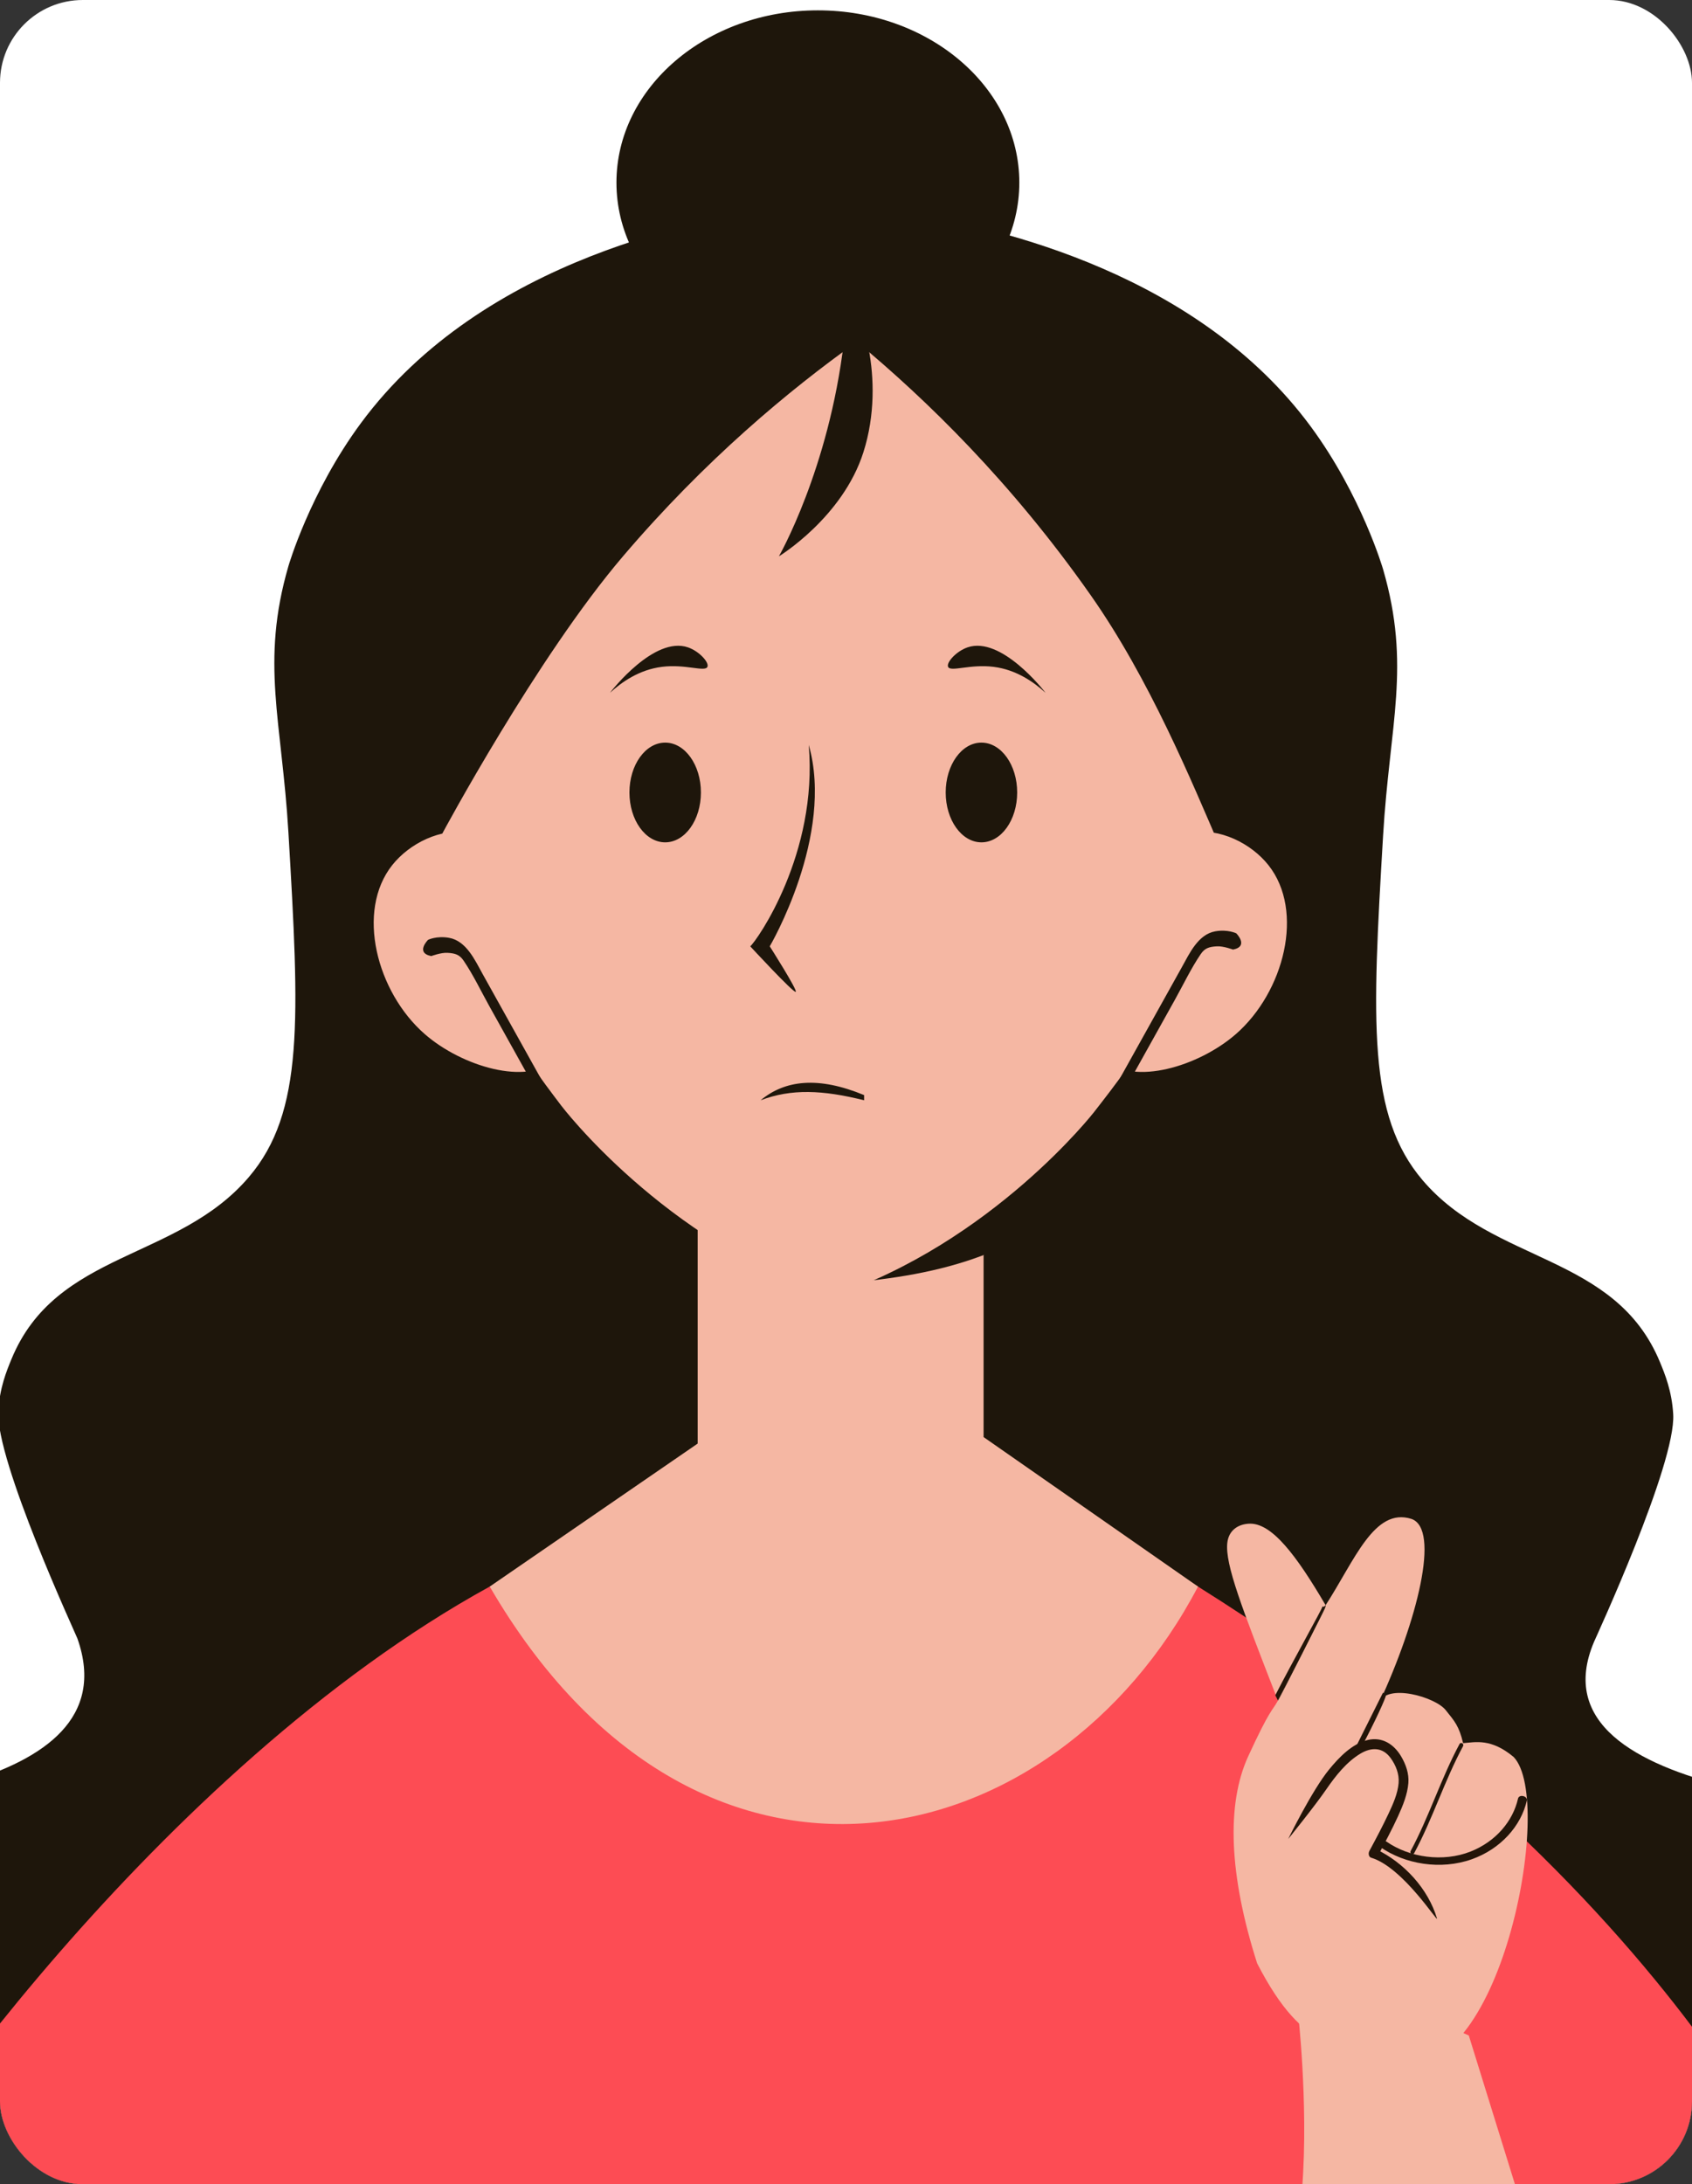 <svg width="327" height="422" viewBox="0 0 327 422" fill="none" xmlns="http://www.w3.org/2000/svg">
<rect x="0" y="0" width="327" height="422" fill="#333333" stroke="none"/>
<g clip-path="url(#clip0_2890_123354)">
<rect width="327" height="422" rx="16" fill="white"/>
<g clip-path="url(#clip1_2890_123354)">
<path d="M196.996 35.279C196.996 53.664 179.566 68.558 158.066 68.558C136.567 68.558 119.136 53.664 119.136 35.279C119.136 16.894 136.567 2 158.066 2C179.566 2 196.996 16.894 196.996 35.279Z" fill="#1E160B"/>
<path d="M378 352.36C367.137 348.919 294.699 348.605 308.073 317.197C308.399 316.431 323.921 282.825 323.369 273.243C323.105 268.747 321.774 265.507 320.819 263.197C312.179 242.237 288.746 244.234 274.945 228.034C264.258 215.488 265.174 197.48 267.297 161.476C268.578 139.8 272.722 128.674 267.297 109.987C267.297 109.987 263.165 95.746 253.282 82.359C231.782 53.25 193.957 43.969 174.266 40.98V39.047H153.872V39.674C136.453 41.759 93.316 49.846 69.757 81.744C59.861 95.131 55.742 109.372 55.742 109.372C50.317 128.059 54.461 139.185 55.742 160.86C57.865 196.865 58.794 214.873 48.094 227.419C34.293 243.619 10.86 241.622 2.22 262.581C1.265 264.892 -0.066 268.132 -0.33 272.628C-0.882 282.21 14.69 315.803 14.966 316.581C25.804 347.349 -33.137 348.151 -44 351.592L-44 430.929C-44 429.673 161.519 429.605 161.519 429.605L161.507 427.093H161.532C161.519 429.127 161.519 430.22 161.519 430.22C161.519 430.22 378 430.244 378 431.5" fill="#1E160B"/>
<path d="M-27.166 430.861C-22.721 418.692 30.601 341.698 94.647 306.535C111.187 300.469 173.5 270.179 231.531 306.535C329.861 368.145 353.672 437.303 349.578 430.861" fill="#FD4C54"/>
<path d="M190.089 277.651L231.531 306.535C203.903 359.279 134.833 375.605 94.647 306.535L134.833 278.907V209.837H190.089V277.651Z" fill="#F5B7A3"/>
<path d="M189.637 236.686C189.549 236.737 189.449 236.774 189.361 236.812V236.825C189.461 236.774 189.549 236.737 189.637 236.686Z" fill="#1E160B"/>
<path d="M192.601 234.953C191.345 224.907 163.14 247.939 163.14 247.939C172.395 247.11 181.399 245.804 190.089 242.488C190.089 241.685 193.857 245 192.601 234.953Z" fill="#1E160B"/>
<path d="M190.328 69.211C182.215 64.678 174.191 62.128 167.07 60.722H154.098C146.977 62.141 138.953 64.678 130.84 69.211C122.363 73.958 78.925 110.917 85.794 163.711C88.946 187.848 101.115 203.91 108.461 213.605C108.461 213.605 128.215 239.663 160.289 250.463C160.427 250.513 160.578 250.513 160.578 250.513C160.578 250.513 160.716 250.513 160.866 250.463C191.835 240.027 211.438 214.86 211.438 214.86C219.45 204.575 232.109 188.313 235.361 163.711C242.356 110.879 198.729 73.92 190.328 69.211Z" fill="#F5B7A3"/>
<path d="M147 212.579C151.72 208.649 158.17 207.919 167 211.579V212.579C159 210.579 152.93 210.319 147 212.579Z" fill="#1E160B"/>
<path d="M235.926 164C252.39 127.581 195.59 35.543 167.058 53.488C126.985 23.098 45.407 130.658 85.48 161.049C85.48 161.049 103.689 127.079 120.392 107.488C136.328 88.789 152.553 75.34 165.601 66.046C178.925 77.098 195.414 93.084 210.81 115.023C222.175 131.211 230.288 150.927 235.926 164Z" fill="#1E160B"/>
<path d="M163.089 66.046C160.176 90.66 150.531 107.488 150.531 107.488C150.531 107.488 162.838 100.004 166.857 87.395C171.491 72.891 165.839 58.399 164.345 58.512C163.667 58.562 163.604 61.689 163.089 66.046Z" fill="#1E160B"/>
<path d="M90.88 160.86C85.166 159.881 79.113 162.983 75.81 167.139C68.74 176.043 72.796 191.678 82.089 199.791C89.31 206.095 101.894 209.749 107.206 204.814C115.971 196.664 106.641 163.548 90.88 160.86Z" fill="#F5B7A3"/>
<path d="M245.131 167.139C241.829 162.983 235.763 159.881 230.062 160.86C214.301 163.56 204.971 196.664 213.736 204.814C219.048 209.749 231.619 206.095 238.852 199.791C248.145 191.678 252.202 176.031 245.131 167.139Z" fill="#F5B7A3"/>
<path d="M83.345 184.721C83.345 184.721 85.216 184.018 86.485 184.093C87.979 184.181 88.808 184.445 89.586 185.587C91.458 188.338 92.927 191.439 94.547 194.353C98.076 200.682 101.605 207.024 105.133 213.353C105.724 214.408 107.356 213.466 106.766 212.399L93.241 188.124C91.784 185.499 90.114 181.782 86.786 181.192C84.375 180.765 82.73 181.581 82.73 181.581C82.73 181.581 80.206 184.093 83.345 184.721Z" fill="#1E160B"/>
<path d="M214.879 211.143L228.404 186.868C229.873 184.244 231.531 180.527 234.871 179.936C237.283 179.509 238.928 180.326 238.928 180.326C238.928 180.326 241.439 182.837 238.3 183.465C238.3 183.465 236.429 182.762 235.16 182.837C233.666 182.925 232.837 183.189 232.058 184.332C230.187 187.094 228.718 190.184 227.098 193.097C223.569 199.426 220.04 205.768 216.511 212.098" fill="#1E160B"/>
<path d="M135.461 153.112C135.461 158.437 132.372 162.744 128.554 162.744C124.737 162.744 121.647 158.437 121.647 153.112C121.647 147.787 124.737 143.48 128.554 143.48C132.372 143.467 135.461 147.787 135.461 153.112Z" fill="#1E160B"/>
<path d="M182.768 153.112C182.768 158.437 185.857 162.744 189.675 162.744C193.492 162.744 196.582 158.437 196.582 153.112C196.582 147.787 193.492 143.48 189.675 143.48C185.857 143.467 182.768 147.787 182.768 153.112Z" fill="#1E160B"/>
<path d="M156.298 143.907C158.119 164.992 146.227 181.807 144.996 182.837C144.996 182.837 153.372 191.904 153.787 191.628C154.189 191.364 148.764 182.837 148.764 182.837C148.764 182.837 161.322 161.488 156.298 143.907Z" fill="#1E160B"/>
<path d="M117.88 133.861C120.153 131.776 123.531 129.39 127.927 128.837C132.485 128.26 136.253 129.892 136.717 128.837C137.094 127.983 135.122 125.811 132.95 125.07C126.457 122.847 118.232 133.396 117.88 133.861Z" fill="#1E160B"/>
<path d="M202.07 133.861C199.797 131.776 196.418 129.39 192.023 128.837C187.465 128.26 183.697 129.892 183.232 128.837C182.856 127.983 184.827 125.811 187 125.07C193.492 122.847 201.718 133.396 202.07 133.861Z" fill="#1E160B"/>
<path d="M278.511 390.9C272.596 390.36 266.694 389.783 260.754 389.607C257.476 389.506 254.236 389.921 250.996 390.185C251.184 392.031 253.294 412.952 250.984 428.964H294.937C291.245 417.059 287.553 405.166 283.861 393.261C282.09 392.483 280.307 391.679 278.511 390.9Z" fill="#F5B7A3"/>
<path d="M292.533 339.461C288.163 335.819 285.187 336.598 282.763 336.786C281.985 333.471 281.092 332.515 279.473 330.495C277.539 327.858 267.819 325.107 266.525 329.076C273.897 313.165 278.405 295.407 272.779 293.461C265.571 291.163 261.793 301.505 256.192 310.133C250.591 300.589 245.754 294.051 241.284 294.39C239.211 294.528 237.453 295.696 237.19 298.107C236.75 302.251 239.921 310.413 246.979 328.559C245.849 330.644 245.528 329.992 241.246 339.298C236.964 348.604 237.529 362.317 242.954 379.321C252.322 397.492 259.254 394.968 270.117 398.171C289.532 403.897 300.723 348.009 292.533 339.461Z" fill="#F5B7A3"/>
<path d="M256.308 345.729C258.092 343.142 260.214 340.417 262.964 338.784C265.074 337.541 267.234 337.566 268.754 339.663C269.771 341.057 270.449 342.765 270.298 344.511C270.122 346.545 269.231 348.529 268.377 350.35C267.221 352.812 265.941 355.223 264.647 357.621C264.421 358.036 264.484 358.764 264.986 358.915C271.215 360.786 278.059 371.8 277.708 370.632C276 364.905 271.341 359.857 265.941 357.282C266.054 357.709 266.167 358.136 266.28 358.576C267.636 356.039 269.005 353.502 270.198 350.89C271.114 348.868 271.994 346.746 272.182 344.511C272.333 342.64 271.692 340.856 270.738 339.261C269.344 336.963 267.096 335.532 264.358 336.172C261.307 336.888 258.795 339.525 256.886 341.848C253.571 345.88 248.962 355.298 248.962 355.298C248.962 355.298 254.048 349.019 256.308 345.729Z" fill="#231509"/>
<path d="M266.718 356.833C271.569 360.217 278.453 361.323 284.386 359.237C290.025 357.256 293.972 352.775 295.076 347.89C295.276 346.986 293.584 346.592 293.373 347.505C292.398 351.832 289.097 355.804 284.186 357.737C278.876 359.823 272.392 358.9 267.963 355.813C267.105 355.208 265.86 356.227 266.718 356.833Z" fill="#231509"/>
<path d="M273.305 358.044C276.89 351.386 279.168 344.03 282.753 337.371C283.004 336.907 282.325 336.486 282.074 336.951C278.489 343.61 276.211 350.965 272.626 357.624C272.375 358.089 273.054 358.509 273.305 358.044Z" fill="#231509"/>
<path d="M246.979 328.558C247.013 328.704 256.429 310.244 256.187 310.133L246.979 328.558Z" fill="#231509"/>
<path d="M246.979 328.559L246.467 327.536C249.964 320.707 255.436 311.039 255.59 310.378L255.867 310.443L256.192 310.133L256.184 310.312C256.192 310.645 256.086 310.77 246.979 328.559Z" fill="#231509"/>
<path d="M262.576 337.773C265.523 332.301 267.592 327.606 267.445 327.536L262.334 337.766C262.417 337.766 262.5 337.766 262.576 337.773Z" fill="#231509"/>
<path d="M262.576 337.773C265.523 332.301 267.592 327.606 267.445 327.536L262.334 337.766C262.417 337.766 262.5 337.766 262.576 337.773Z" stroke="#231509" stroke-width="0.75" stroke-miterlimit="10"/>
</g>
</g>
<defs>
<clipPath id="clip0_2890_123354">
<rect width="327" height="422" rx="16" fill="white"/>
</clipPath>
<clipPath id="clip1_2890_123354">
<rect width="422" height="422" fill="white" transform="translate(-47 1)"/>
</clipPath>
</defs>
</svg>
